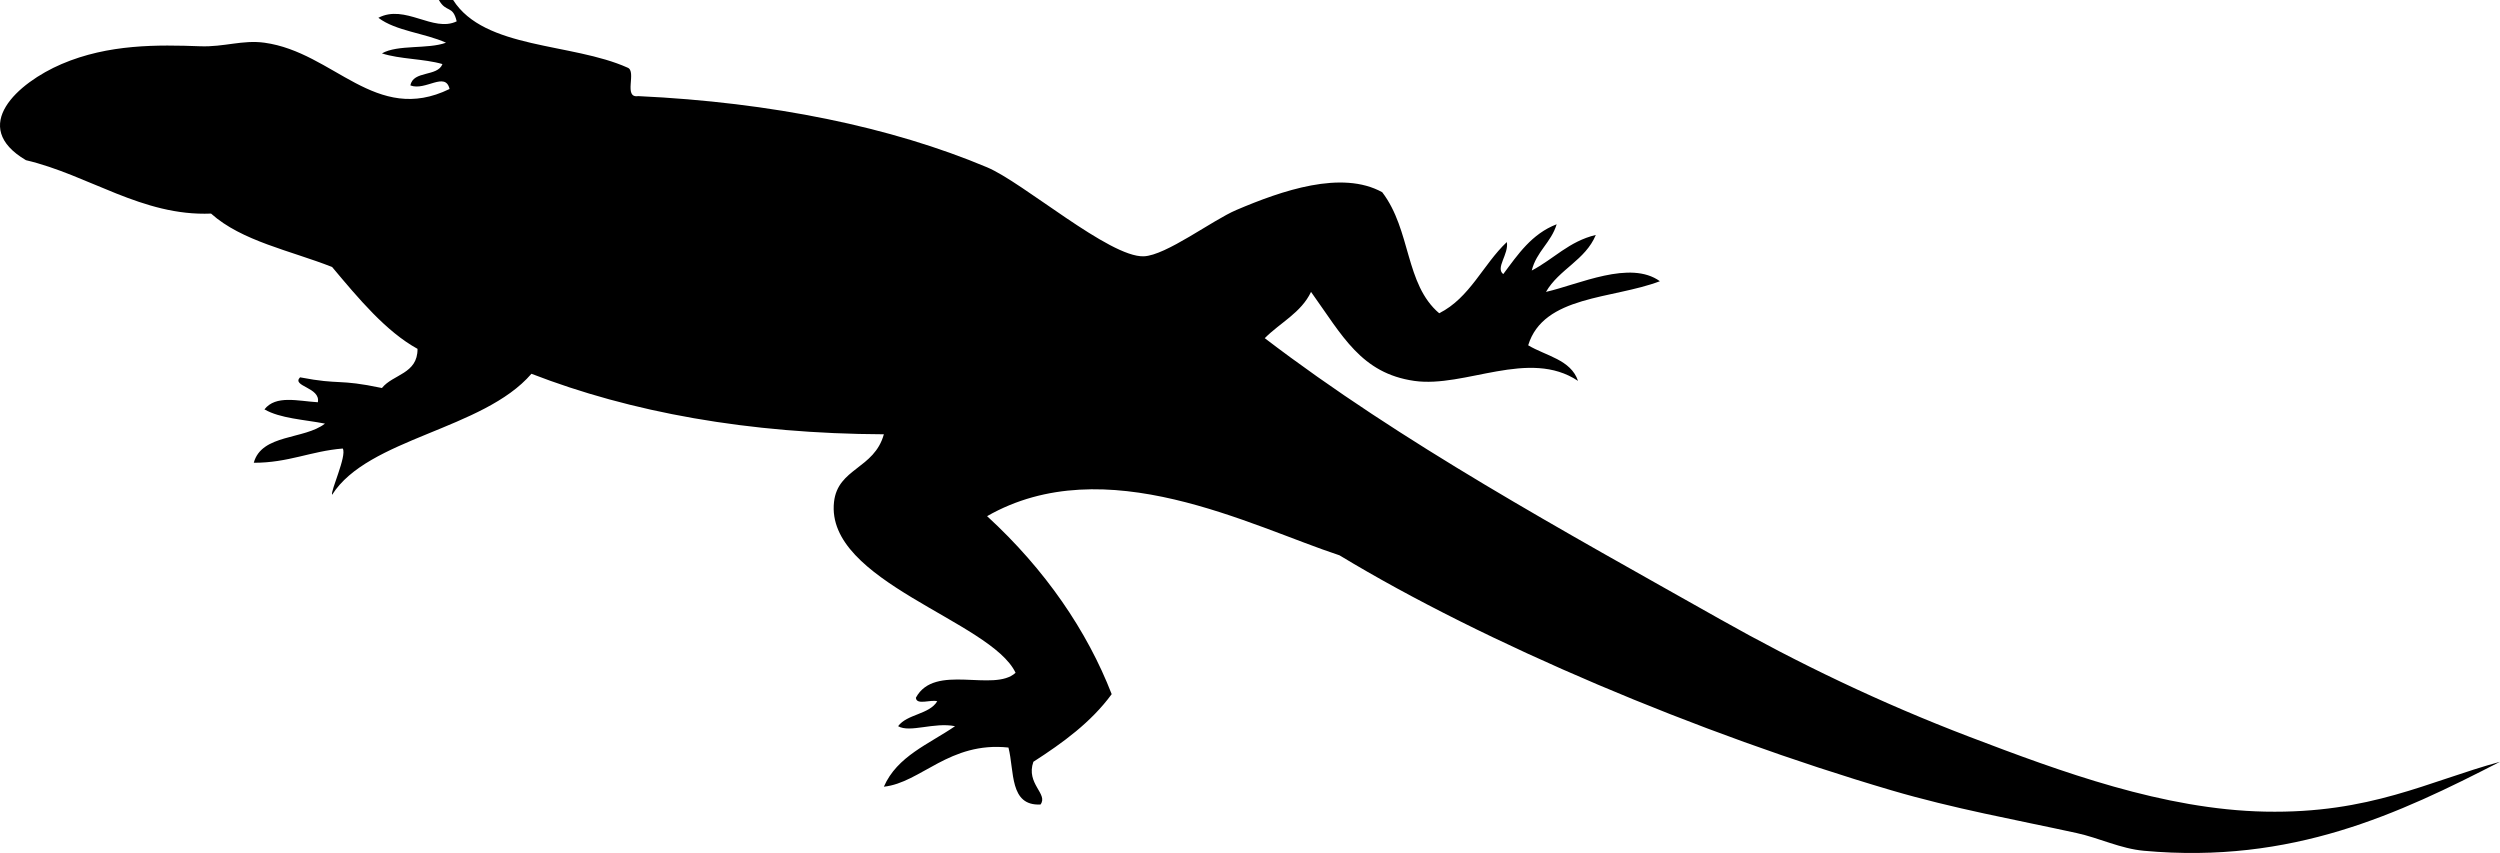 <svg xmlns="http://www.w3.org/2000/svg" xmlns:dc="http://dublincore.org/documents/dcmi-terms/" height="239.619" version="1.2" viewBox="0 0 702.29 239.619" width="702.29" overflow="inherit"><path d="M123.29 0h4c8.8 13.867 33.352 11.981 49 19 2.673.994-1.326 8.659 3 8 37.522 1.754 71.088 8.678 98 20 10.153 4.271 34.385 25.334 44 25 6.247-.217 19.275-10.13 26-13 12.819-5.471 29.642-11.28 41-5 8.149 10.698 6.374 25.821 16 34 8.655-4.345 12.312-13.688 19-20 .631 3.365-3.286 7.291-1 9 4.122-5.544 8.018-11.316 15-14-1.542 5.125-5.681 7.653-7 13 6.128-3.205 10.466-8.201 18-10-2.921 7.079-10.356 9.644-14 16 9.352-2.147 23.667-9.023 32-3-13.271 5.062-32.724 3.943-37 18 5.001 2.999 11.983 4.017 14 10-13.758-9.183-31.768 2.042-46 0-14.927-2.141-20.196-12.715-29-25-2.792 5.875-8.688 8.646-13 13 38.48 29.385 83.521 53.912 128 79 21.673 12.225 45.008 23.469 70 33 25.771 9.827 54.537 20.43 83 21 29.58.593 45.824-8.512 66-14-28.338 14.556-58.296 28.786-100 25-6.665-.605-12.453-3.571-19-5-17.324-3.781-34.386-6.819-52-12-54.157-15.929-114.188-41.288-155-66-24.953-8.215-65.828-29.969-99-11 16.381 15.023 28.126 32.294 35 50-5.775 7.892-13.687 13.646-22 19-2.172 6.21 4.265 9.018 2 12-8.781.447-7.298-9.369-9-16-16.583-1.773-24.585 9.887-35 11 3.74-8.594 12.69-11.977 20-17-5.889-1.192-12.697 1.93-16 0 2.555-3.445 8.738-3.262 11-7-1.758-.575-5.875 1.209-6-1 5.265-9.805 21.879-1.403 28-7-6.857-14.593-53.503-25.601-51-48 1.063-9.516 11.317-9.25 14-19-38.167-.16-71.165-6.21-99-17-13.575 15.759-45.93 18.068-56 34-.505-1.011 4.194-10.939 3-13-8.947.719-15.303 4.03-25 4 2.21-8.123 14.208-6.458 20-11-5.861-1.139-12.564-1.436-17-4 3.208-4.082 9.349-2.344 15-2 .83-4.212-7.488-4.446-5-7 11.581 2.224 10.439.357 23 3 3.111-3.889 10.06-3.94 10-11-8.837-4.866-16.536-14.082-24-23-11.722-4.611-25.395-7.272-34-15-19.322.803-34.35-10.847-52-15-16.099-9.482-2.249-21.747 10-27 13.187-5.655 27.049-5.441 39-5 6.634.245 11.856-1.847 18-1 19.517 2.69 31.219 23.142 52 13-1.161-5.031-6.796.63-11-1 .752-4.248 7.632-2.368 9-6-5.16-1.507-11.98-1.353-17-3 4.455-2.545 12.88-1.12 18-3-5.952-2.714-14.072-3.261-19-7 7.515-3.932 15.381 4.19 22 1-1.082-4.646-2.955-2.319-5-6z" fill-rule="evenodd"/></svg>